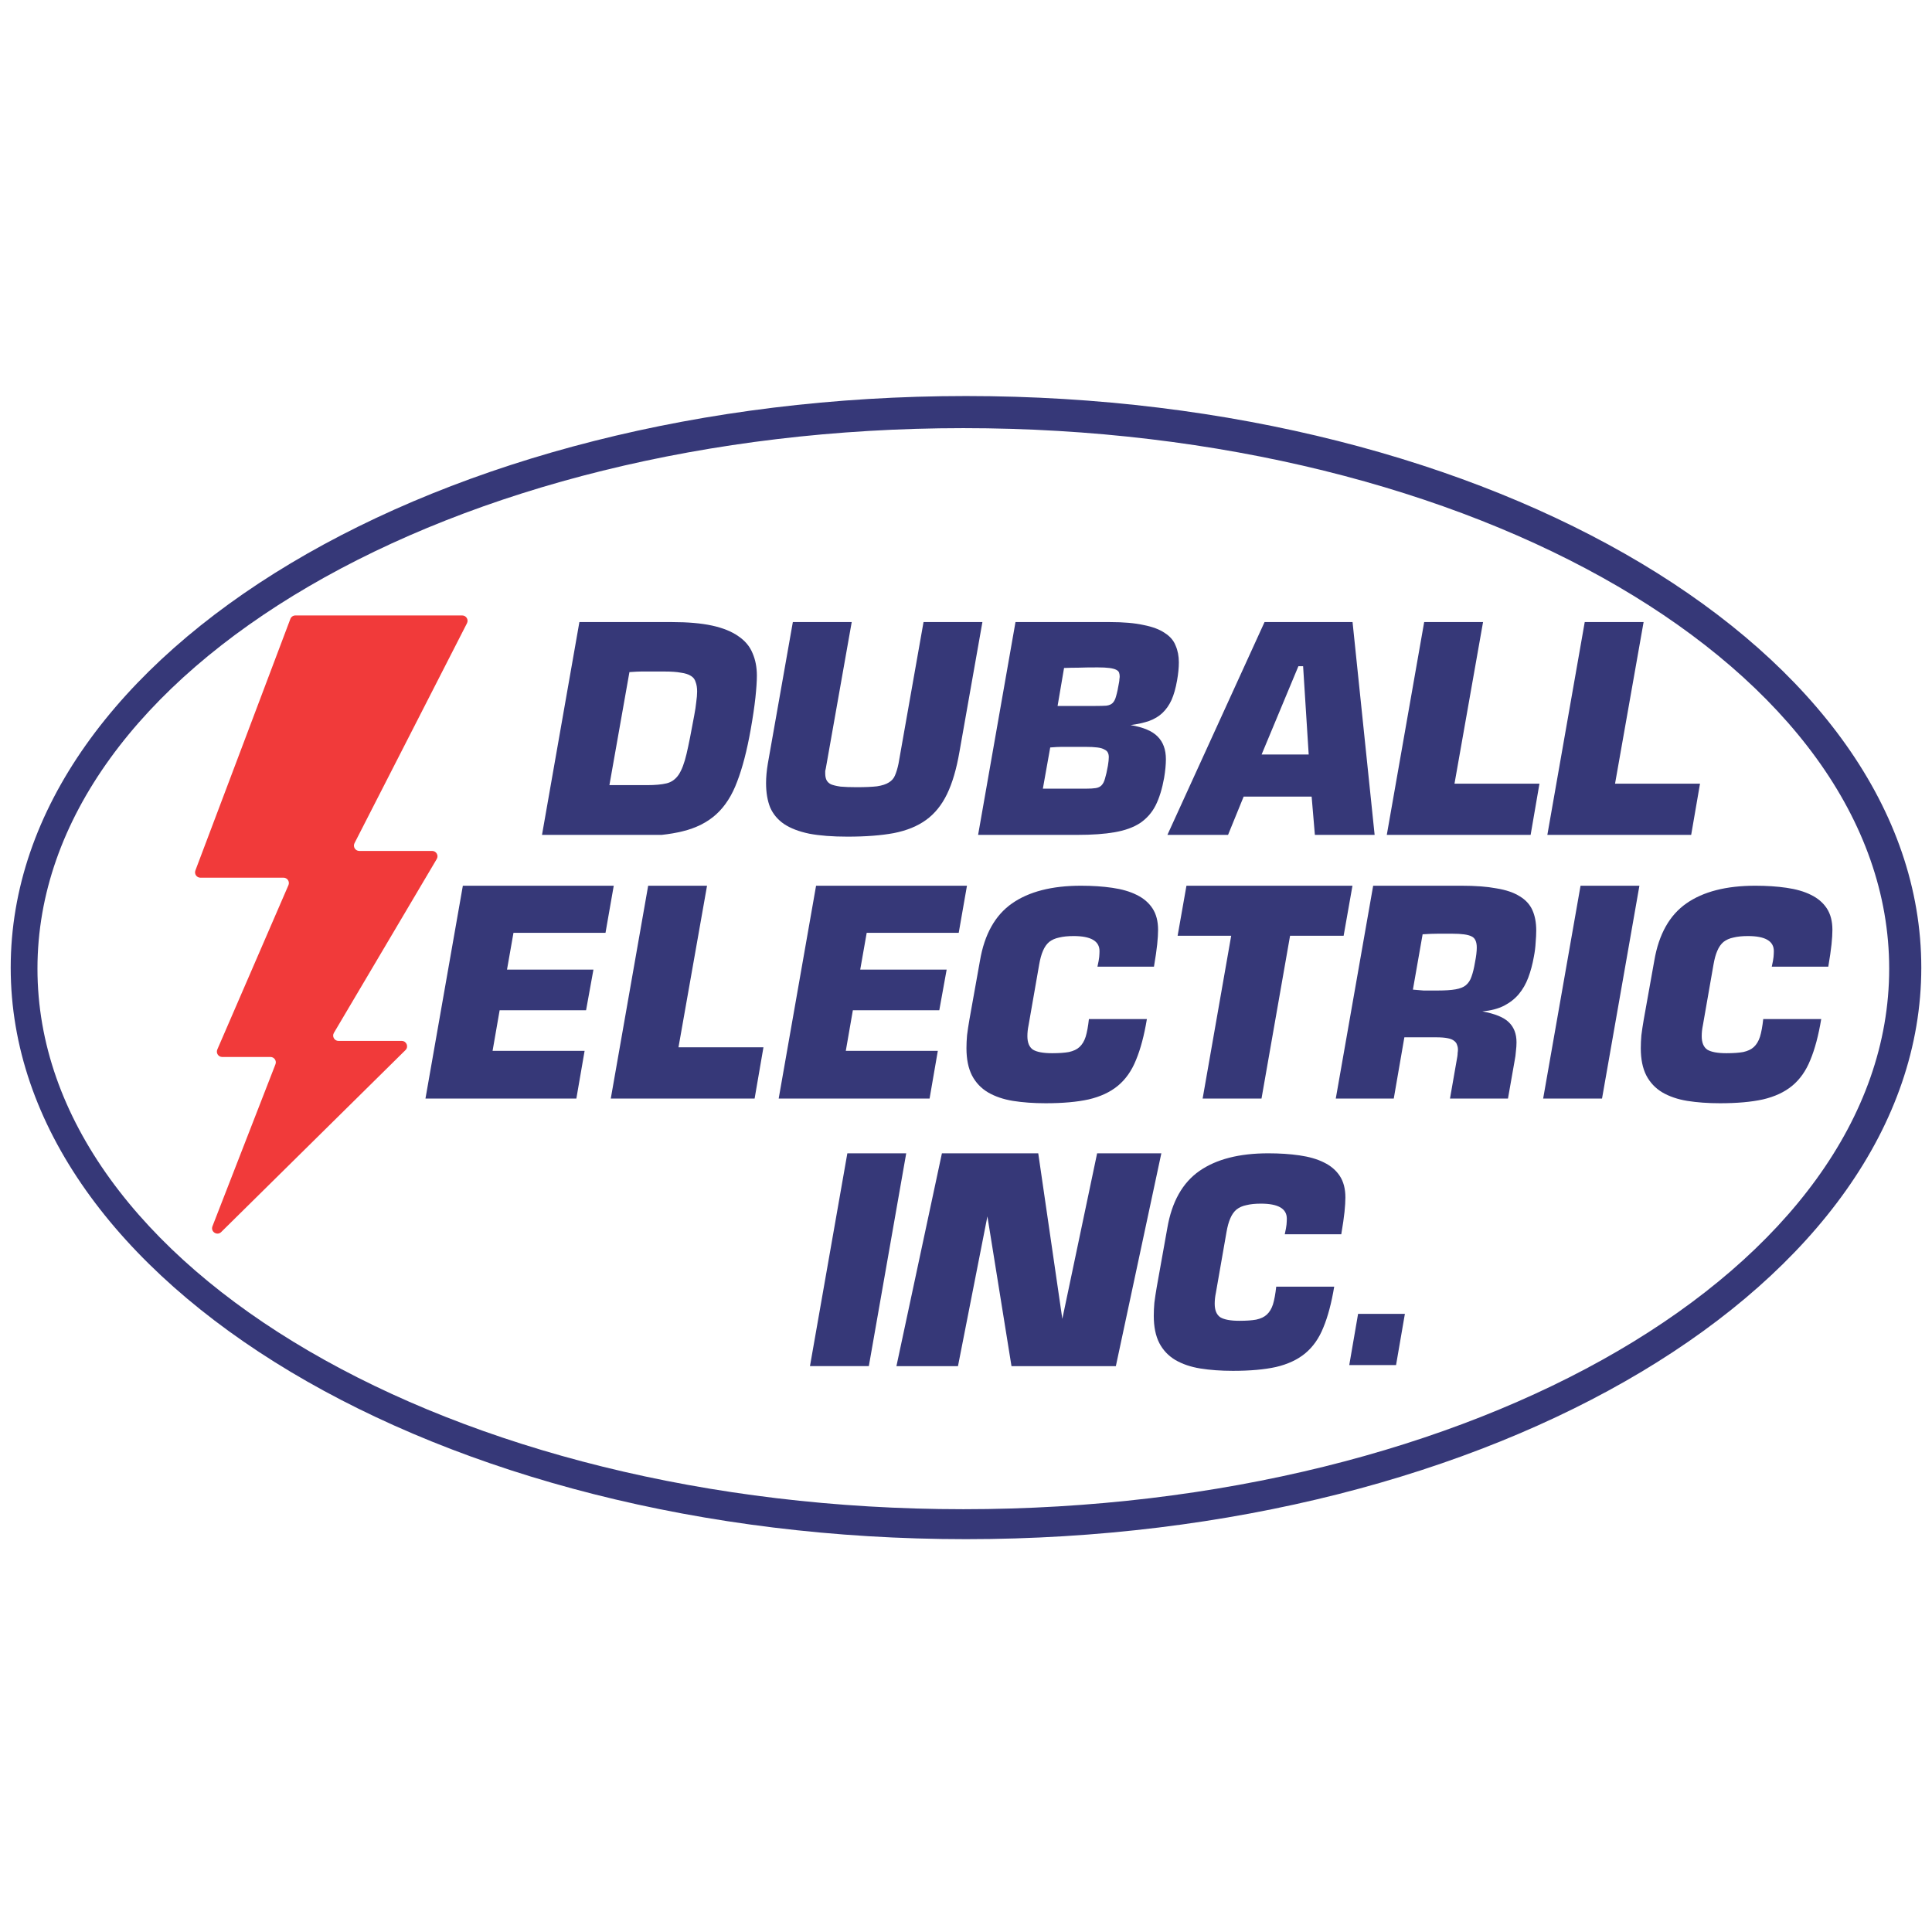 <svg xmlns="http://www.w3.org/2000/svg" version="1.1" xmlns:xlink="http://www.w3.org/1999/xlink" xmlns:svgjs="http://svgjs.com/svgjs" width="361" height="361"><svg width="361" height="361" viewBox="0 0 361 361" fill="none" xmlns="http://www.w3.org/2000/svg">
<path fill-rule="evenodd" clip-rule="evenodd" d="M180.5 287.598C279.083 287.598 359 239.783 359 180.799C359 121.816 279.083 74 180.5 74C81.917 74 2 121.816 2 180.799C2 239.783 81.917 287.598 180.5 287.598ZM180 282C275.545 282 353 236.781 353 181C353 125.219 275.545 80 180 80C84.455 80 7 125.219 7 181C7 236.781 84.455 282 180 282Z" fill="#363878"></path>
<path d="M253.762 245.5H262.507L260.857 255.07H252.112L253.762 245.5Z" fill="#363878"></path>
<path d="M249.301 240.415C248.788 243.495 248.109 246.043 247.266 248.06C246.459 250.077 245.323 251.69 243.856 252.9C242.426 254.073 240.611 254.917 238.411 255.43C236.248 255.907 233.571 256.145 230.381 256.145C228.144 256.145 226.109 255.998 224.276 255.705C222.479 255.412 220.921 254.88 219.601 254.11C218.318 253.34 217.328 252.295 216.631 250.975C215.934 249.618 215.586 247.913 215.586 245.86C215.586 245.09 215.623 244.283 215.696 243.44C215.806 242.56 215.953 241.588 216.136 240.525L218.116 229.47C218.959 224.557 220.958 221 224.111 218.8C227.264 216.6 231.554 215.5 236.981 215.5C239.108 215.5 241.051 215.628 242.811 215.885C244.608 216.142 246.129 216.582 247.376 217.205C248.659 217.828 249.649 218.672 250.346 219.735C251.043 220.798 251.391 222.137 251.391 223.75C251.391 224.483 251.336 225.382 251.226 226.445C251.116 227.508 250.914 228.902 250.621 230.625H240.061C240.244 229.818 240.354 229.213 240.391 228.81C240.428 228.37 240.446 228.003 240.446 227.71C240.446 225.84 238.833 224.905 235.606 224.905C234.543 224.905 233.644 224.997 232.911 225.18C232.178 225.327 231.554 225.602 231.041 226.005C230.564 226.408 230.179 226.958 229.886 227.655C229.593 228.315 229.354 229.177 229.171 230.24L227.191 241.57C227.044 242.267 226.971 242.945 226.971 243.605C226.971 244.815 227.319 245.658 228.016 246.135C228.749 246.575 229.941 246.795 231.591 246.795C232.874 246.795 233.919 246.722 234.726 246.575C235.569 246.392 236.229 246.08 236.706 245.64C237.219 245.163 237.604 244.522 237.861 243.715C238.118 242.872 238.319 241.772 238.466 240.415H249.301Z" fill="#363878"></path>
<path d="M176 215.5L167.5 255.27H179L184.5 227.284L189 255.27H208.5L217 215.5H205L198.5 246.432L194 215.5H176Z" fill="#363878"></path>
<path d="M162.344 255.265L169.329 215.5H158.329L151.344 255.265H162.344Z" fill="#363878"></path>
<path d="M86.485 165.5H114.68L113.14 174.3H95.945L94.735 181.175H110.885L109.51 188.765H93.36L92.04 196.355H109.235L107.695 205.265H79.5L86.485 165.5Z" fill="#363878"></path>
<path d="M132.112 165.5H121.112L114.127 205.265H141.002L142.652 195.695H126.777L132.112 165.5Z" fill="#363878"></path>
<path d="M152.485 165.5H180.68L179.14 174.3H161.945L160.735 181.175H176.885L175.51 188.765H159.36L158.04 196.355H175.235L173.695 205.265H145.5L152.485 165.5Z" fill="#363878"></path>
<path d="M214.301 190.415C213.788 193.495 213.109 196.043 212.266 198.06C211.459 200.077 210.323 201.69 208.856 202.9C207.426 204.073 205.611 204.917 203.411 205.43C201.248 205.907 198.571 206.145 195.381 206.145C193.144 206.145 191.109 205.998 189.276 205.705C187.479 205.412 185.921 204.88 184.601 204.11C183.318 203.34 182.328 202.295 181.631 200.975C180.934 199.618 180.586 197.913 180.586 195.86C180.586 195.09 180.623 194.283 180.696 193.44C180.806 192.56 180.953 191.588 181.136 190.525L183.116 179.47C183.959 174.557 185.958 171 189.111 168.8C192.264 166.6 196.554 165.5 201.981 165.5C204.108 165.5 206.051 165.628 207.811 165.885C209.608 166.142 211.129 166.582 212.376 167.205C213.659 167.828 214.649 168.672 215.346 169.735C216.043 170.798 216.391 172.137 216.391 173.75C216.391 174.483 216.336 175.382 216.226 176.445C216.116 177.508 215.914 178.902 215.621 180.625H205.061C205.244 179.818 205.354 179.213 205.391 178.81C205.428 178.37 205.446 178.003 205.446 177.71C205.446 175.84 203.833 174.905 200.606 174.905C199.543 174.905 198.644 174.997 197.911 175.18C197.178 175.327 196.554 175.602 196.041 176.005C195.564 176.408 195.179 176.958 194.886 177.655C194.593 178.315 194.354 179.177 194.171 180.24L192.191 191.57C192.044 192.267 191.971 192.945 191.971 193.605C191.971 194.815 192.319 195.658 193.016 196.135C193.749 196.575 194.941 196.795 196.591 196.795C197.874 196.795 198.919 196.722 199.726 196.575C200.569 196.392 201.229 196.08 201.706 195.64C202.219 195.163 202.604 194.522 202.861 193.715C203.118 192.872 203.319 191.772 203.466 190.415H214.301Z" fill="#363878"></path>
<path d="M230.052 174.85L224.717 205.265H235.717L241.052 174.85H251.062L252.712 165.5H221.692L220.042 174.85H230.052Z" fill="#363878"></path>
<path fill-rule="evenodd" clip-rule="evenodd" d="M256.58 165.5H273.135C275.702 165.5 277.865 165.665 279.625 165.995C281.422 166.288 282.87 166.783 283.97 167.48C285.07 168.14 285.859 169.002 286.335 170.065C286.812 171.128 287.05 172.393 287.05 173.86C287.05 174.52 287.014 175.272 286.94 176.115C286.904 176.922 286.794 177.802 286.61 178.755C286.354 180.185 286.005 181.487 285.565 182.66C285.125 183.833 284.539 184.86 283.805 185.74C283.072 186.62 282.137 187.353 281 187.94C279.9 188.49 278.562 188.838 276.985 188.985C279.369 189.425 281.019 190.103 281.935 191.02C282.889 191.937 283.365 193.183 283.365 194.76C283.365 195.273 283.329 195.823 283.255 196.41C283.219 196.997 283.127 197.657 282.98 198.39L281.77 205.265H270.935L272.31 197.4C272.347 197.143 272.365 196.923 272.365 196.74C272.402 196.52 272.42 196.318 272.42 196.135C272.42 195.805 272.365 195.512 272.255 195.255C272.182 194.962 271.999 194.705 271.705 194.485C271.449 194.265 271.045 194.1 270.495 193.99C269.945 193.88 269.23 193.825 268.35 193.825H262.41L260.43 205.265H249.595L256.58 165.5ZM264.005 184.915C264.959 184.988 265.619 185.043 265.985 185.08H268.68C270.074 185.08 271.174 185.007 271.98 184.86C272.824 184.713 273.465 184.457 273.905 184.09C274.382 183.687 274.73 183.155 274.95 182.495C275.207 181.798 275.427 180.9 275.61 179.8C275.83 178.7 275.94 177.783 275.94 177.05C275.94 175.95 275.61 175.253 274.95 174.96C274.29 174.63 273.099 174.465 271.375 174.465H268.68C267.837 174.465 266.884 174.502 265.82 174.575L264.005 184.915Z" fill="#363878"></path>
<path d="M299.344 205.265L306.329 165.5H295.329L288.344 205.265H299.344Z" fill="#363878"></path>
<path d="M340.301 190.415C339.788 193.495 339.109 196.043 338.266 198.06C337.459 200.077 336.323 201.69 334.856 202.9C333.426 204.073 331.611 204.917 329.411 205.43C327.248 205.907 324.571 206.145 321.381 206.145C319.144 206.145 317.109 205.998 315.276 205.705C313.479 205.412 311.921 204.88 310.601 204.11C309.318 203.34 308.328 202.295 307.631 200.975C306.934 199.618 306.586 197.913 306.586 195.86C306.586 195.09 306.623 194.283 306.696 193.44C306.806 192.56 306.953 191.588 307.136 190.525L309.116 179.47C309.959 174.557 311.958 171 315.111 168.8C318.264 166.6 322.554 165.5 327.981 165.5C330.108 165.5 332.051 165.628 333.811 165.885C335.608 166.142 337.129 166.582 338.376 167.205C339.659 167.828 340.649 168.672 341.346 169.735C342.043 170.798 342.391 172.137 342.391 173.75C342.391 174.483 342.336 175.382 342.226 176.445C342.116 177.508 341.914 178.902 341.621 180.625H331.061C331.244 179.818 331.354 179.213 331.391 178.81C331.428 178.37 331.446 178.003 331.446 177.71C331.446 175.84 329.833 174.905 326.606 174.905C325.543 174.905 324.644 174.997 323.911 175.18C323.178 175.327 322.554 175.602 322.041 176.005C321.564 176.408 321.179 176.958 320.886 177.655C320.593 178.315 320.354 179.177 320.171 180.24L318.191 191.57C318.044 192.267 317.971 192.945 317.971 193.605C317.971 194.815 318.319 195.658 319.016 196.135C319.749 196.575 320.941 196.795 322.591 196.795C323.874 196.795 324.919 196.722 325.726 196.575C326.569 196.392 327.229 196.08 327.706 195.64C328.219 195.163 328.604 194.522 328.861 193.715C329.118 192.872 329.319 191.772 329.466 190.415H340.301Z" fill="#363878"></path>
<path fill-rule="evenodd" clip-rule="evenodd" d="M123.644 156H101.275L108.26 116.235H125.53C128.537 116.235 131.048 116.455 133.065 116.895C135.082 117.335 136.713 117.995 137.96 118.875C139.207 119.718 140.087 120.763 140.6 122.01C141.15 123.257 141.425 124.668 141.425 126.245C141.425 127.272 141.333 128.647 141.15 130.37C140.967 132.057 140.673 134.037 140.27 136.31C139.573 140.233 138.73 143.478 137.74 146.045C136.787 148.612 135.485 150.647 133.835 152.15C132.185 153.653 130.077 154.717 127.51 155.34C126.352 155.625 125.064 155.845 123.644 156ZM113.87 146.705H120.91C122.413 146.705 123.623 146.595 124.54 146.375C125.457 146.155 126.208 145.623 126.795 144.78C127.382 143.9 127.877 142.598 128.28 140.875C128.683 139.152 129.16 136.768 129.71 133.725C129.893 132.772 130.022 131.928 130.095 131.195C130.205 130.425 130.26 129.765 130.26 129.215C130.26 128.518 130.168 127.932 129.985 127.455C129.838 126.942 129.545 126.557 129.105 126.3C128.665 126.007 128.042 125.805 127.235 125.695C126.465 125.548 125.438 125.475 124.155 125.475H119.81C119.37 125.475 118.637 125.512 117.61 125.585L113.87 146.705Z" fill="#363878"></path>
<path d="M159.146 116.235L154.306 143.57C154.269 143.753 154.232 143.918 154.196 144.065V144.505C154.196 144.982 154.269 145.385 154.416 145.715C154.562 146.045 154.837 146.32 155.241 146.54C155.681 146.723 156.286 146.87 157.056 146.98C157.826 147.053 158.834 147.09 160.081 147.09C161.657 147.09 162.922 147.035 163.876 146.925C164.829 146.778 165.562 146.54 166.076 146.21C166.626 145.88 167.011 145.44 167.231 144.89C167.487 144.303 167.707 143.57 167.891 142.69L172.565 116.235H183.566L179.276 140.49C178.726 143.68 177.956 146.302 176.966 148.355C175.976 150.408 174.674 152.022 173.061 153.195C171.447 154.368 169.431 155.193 167.011 155.67C164.627 156.11 161.749 156.33 158.376 156.33C155.552 156.33 153.169 156.147 151.226 155.78C149.282 155.377 147.706 154.772 146.496 153.965C145.322 153.158 144.461 152.132 143.911 150.885C143.397 149.602 143.141 148.08 143.141 146.32C143.141 145.22 143.251 144.01 143.471 142.69L148.146 116.235H159.146Z" fill="#363878"></path>
<path fill-rule="evenodd" clip-rule="evenodd" d="M207.347 116.235H189.747L182.762 156H201.352C204.102 156 206.412 155.835 208.282 155.505C210.189 155.175 211.766 154.607 213.012 153.8C214.259 152.957 215.231 151.857 215.927 150.5C216.624 149.107 217.156 147.383 217.522 145.33C217.742 144.01 217.852 142.855 217.852 141.865C217.852 140.068 217.339 138.657 216.312 137.63C215.322 136.603 213.636 135.888 211.252 135.485C212.609 135.302 213.764 135.045 214.717 134.715C215.707 134.348 216.532 133.853 217.192 133.23C217.889 132.57 218.457 131.763 218.897 130.81C219.337 129.82 219.686 128.592 219.942 127.125C220.162 125.878 220.272 124.76 220.272 123.77C220.272 122.597 220.071 121.552 219.667 120.635C219.301 119.682 218.622 118.893 217.632 118.27C216.679 117.61 215.359 117.115 213.672 116.785C212.022 116.418 209.914 116.235 207.347 116.235ZM204.652 131.91H197.612L198.822 124.815C199.666 124.778 200.546 124.76 201.462 124.76C202.379 124.723 203.589 124.705 205.092 124.705C206.009 124.705 206.742 124.742 207.292 124.815C207.842 124.888 208.264 124.998 208.557 125.145C208.851 125.292 209.034 125.475 209.107 125.695C209.181 125.915 209.217 126.153 209.217 126.41C209.217 126.557 209.199 126.722 209.162 126.905C209.162 127.088 209.144 127.272 209.107 127.455C208.924 128.555 208.741 129.417 208.557 130.04C208.411 130.627 208.191 131.067 207.897 131.36C207.641 131.617 207.256 131.782 206.742 131.855C206.229 131.892 205.532 131.91 204.652 131.91ZM202.947 147.365H194.862L196.237 139.665C197.154 139.592 197.869 139.555 198.382 139.555H202.782C203.736 139.555 204.487 139.592 205.037 139.665C205.624 139.738 206.064 139.867 206.357 140.05C206.687 140.197 206.907 140.398 207.017 140.655C207.127 140.875 207.182 141.15 207.182 141.48C207.182 141.883 207.127 142.415 207.017 143.075C206.834 144.102 206.651 144.908 206.467 145.495C206.321 146.045 206.101 146.467 205.807 146.76C205.551 147.017 205.202 147.182 204.762 147.255C204.322 147.328 203.717 147.365 202.947 147.365Z" fill="#363878"></path>
<path fill-rule="evenodd" clip-rule="evenodd" d="M252.729 116.235L256.854 156H245.689L245.084 148.85H232.379L229.464 156H218.134L236.284 116.235H252.729ZM244.534 140.985L243.489 124.485H242.609L235.734 140.985H244.534Z" fill="#363878"></path>
<path d="M277.112 116.235H266.112L259.127 156H286.002L287.652 146.43H271.777L277.112 116.235Z" fill="#363878"></path>
<path d="M307.112 116.235H296.112L289.127 156H316.002L317.652 146.43H301.777L307.112 116.235Z" fill="#363878"></path>
<path d="M54.256 115.647L36.511 162.647C36.264 163.301 36.747 164 37.446 164H52.977C53.697 164 54.181 164.737 53.895 165.397L40.605 196.103C40.319 196.763 40.803 197.5 41.523 197.5H50.538C51.242 197.5 51.725 198.207 51.47 198.862L39.697 229.137C39.306 230.142 40.564 230.969 41.331 230.211L75.766 196.212C76.403 195.583 75.958 194.5 75.064 194.5H63.253C62.479 194.5 61.998 193.657 62.393 192.991L81.607 160.509C82.002 159.843 81.521 159 80.747 159H67.135C66.387 159 65.904 158.21 66.244 157.545L87.256 116.455C87.596 115.79 87.113 115 86.365 115H55.191C54.775 115 54.403 115.258 54.256 115.647Z" fill="#F13A3A"></path>
</svg><style>@media (prefers-color-scheme: light) { :root { filter: none; } }
@media (prefers-color-scheme: dark) { :root { filter: contrast(0.833) brightness(1.7); } }
</style></svg>